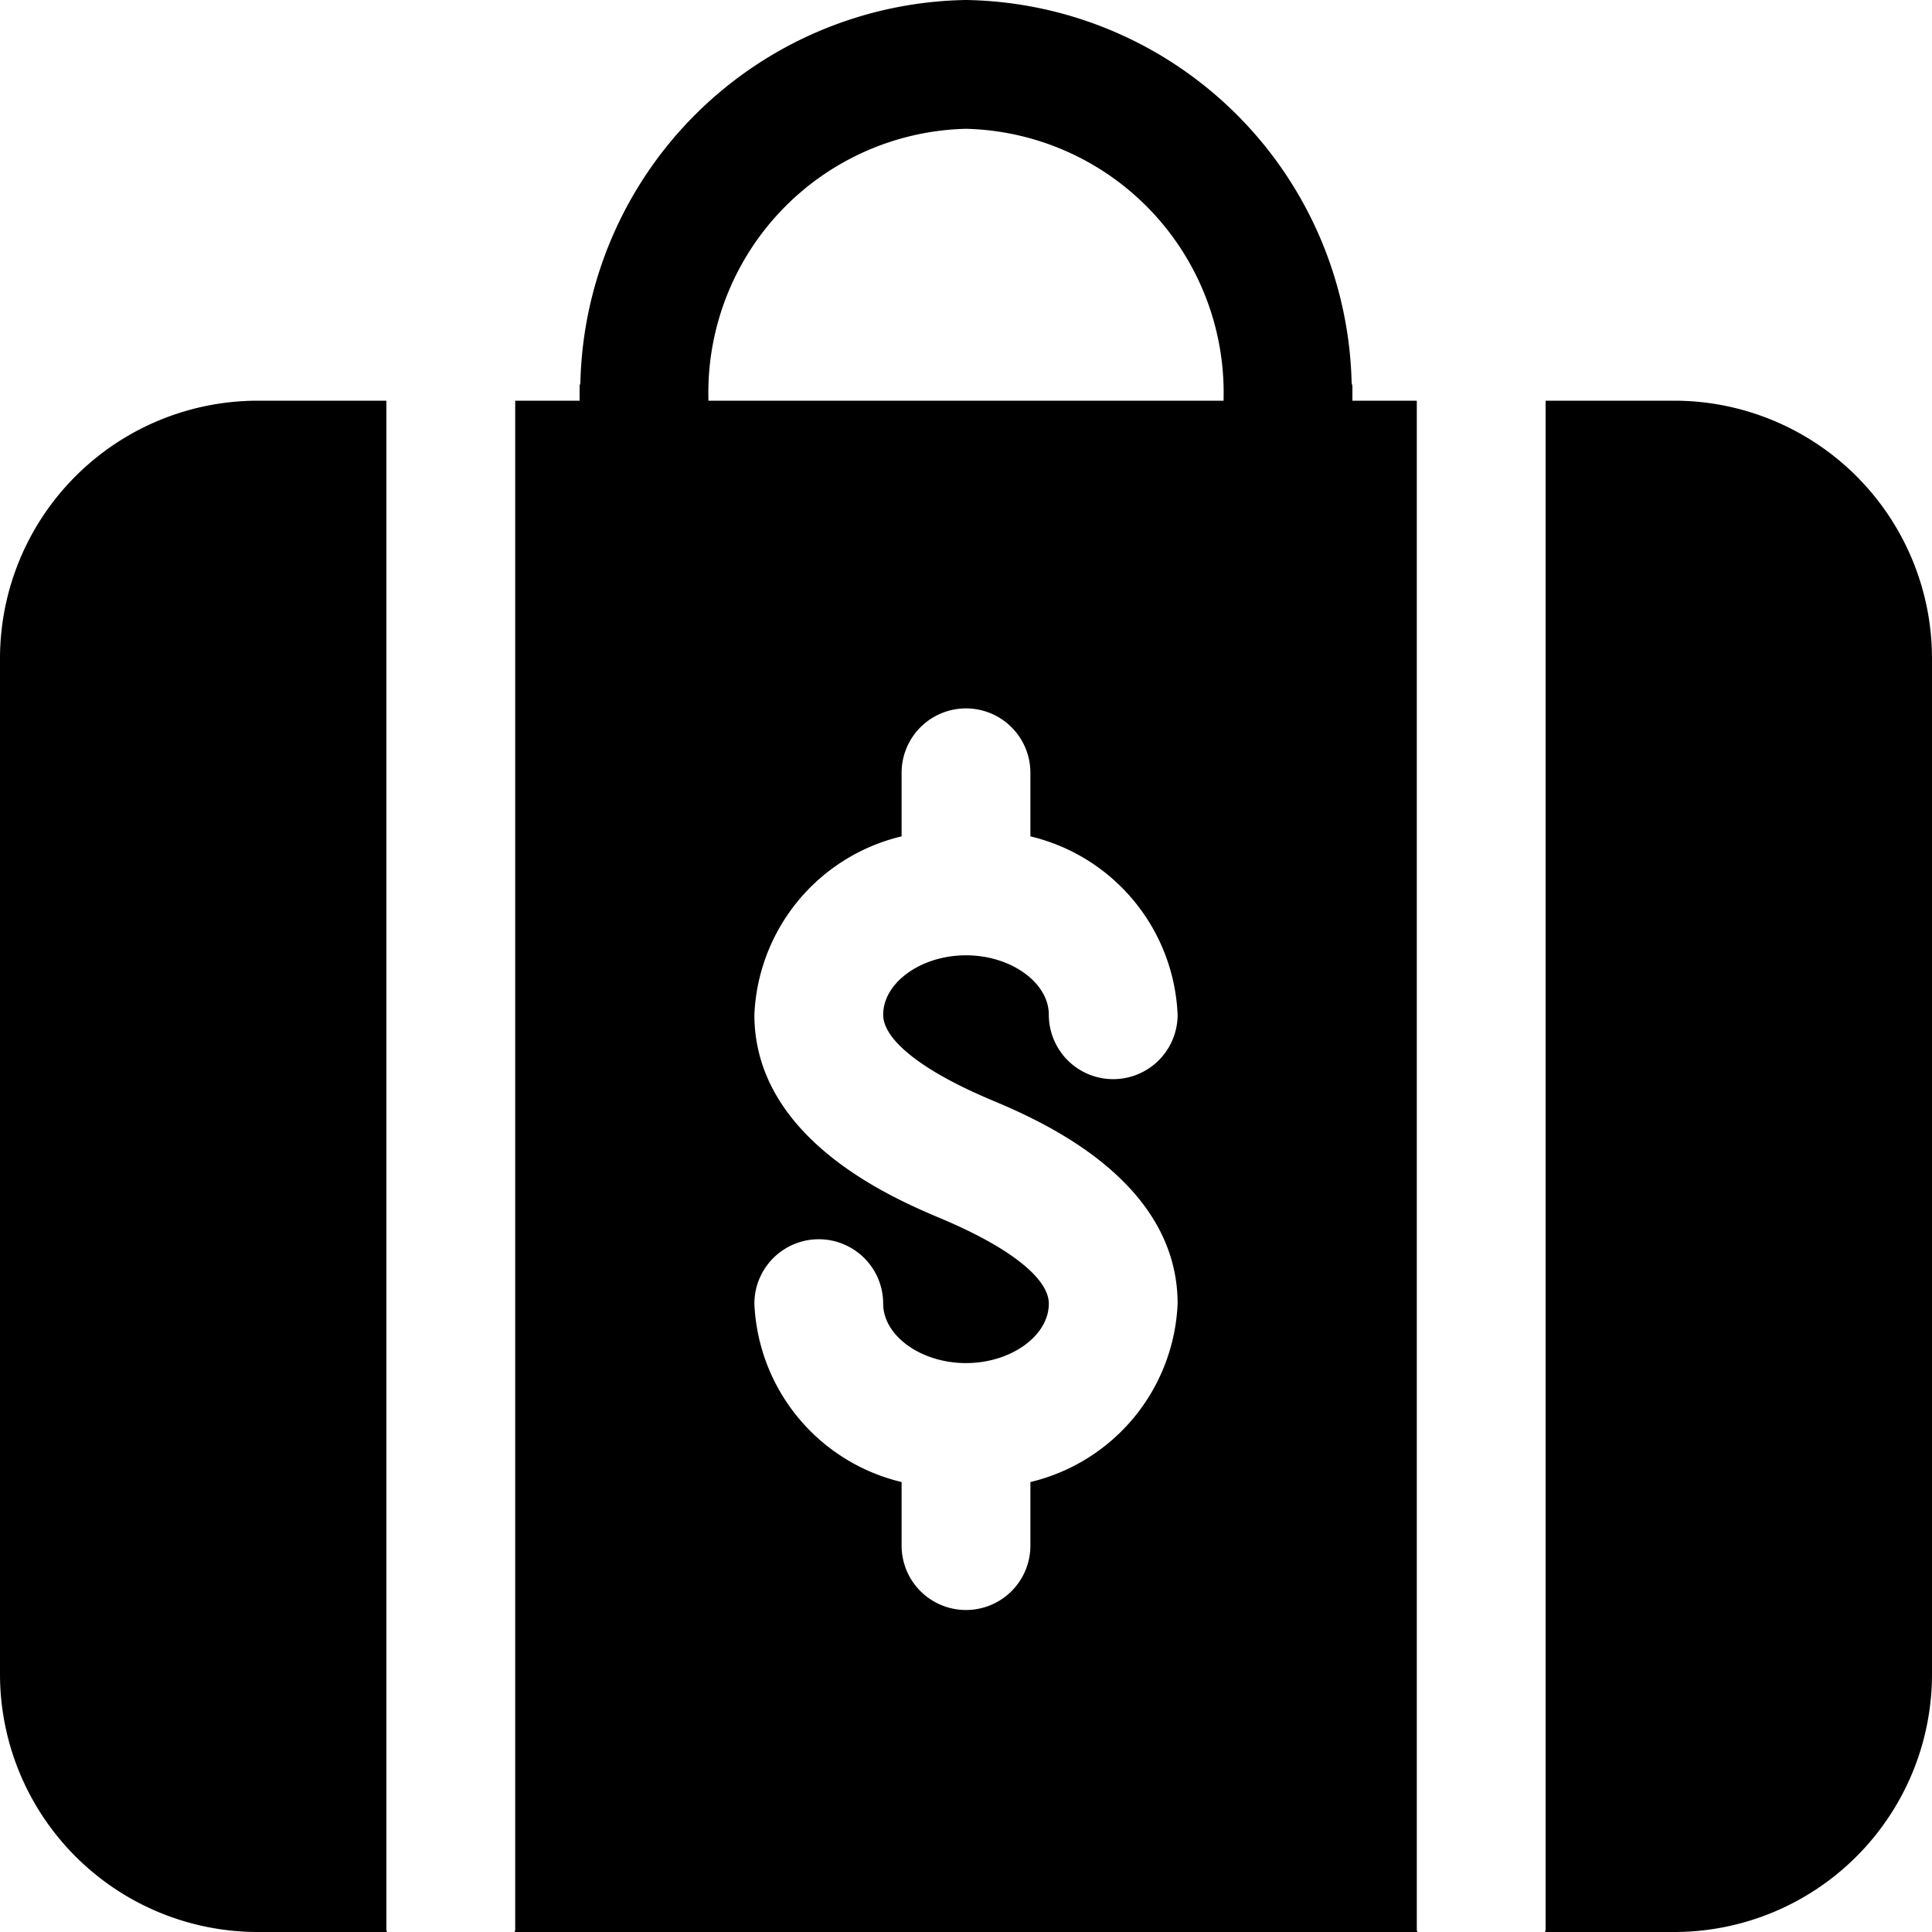 <?xml version="1.0" ?><svg viewBox="0 0 30 30" xmlns="http://www.w3.org/2000/svg"><title/><g data-name="Layer 2" id="Layer_2"><g id="Interface-Solid"><g id="work-business-solid-briefcase-1"><path d="M15,2a4.1,4.1,0,0,0-4,4.185v.037h8V6.185A4.1,4.1,0,0,0,15,2Z" fill="none"/><path d="M15,14.834c.697,0,1.286.423,1.286.923a1,1,0,0,0,2,0A2.978,2.978,0,0,0,16,12.987V12a1,1,0,0,0-2,0v.987a2.978,2.978,0,0,0-2.286,2.77c0,1.946,2.182,2.864,2.898,3.166,1.063.448,1.674.929,1.674,1.322,0,.5-.589.923-1.286.923s-1.286-.423-1.286-.923a1,1,0,0,0-2,0A2.978,2.978,0,0,0,14,23.013V24a1,1,0,0,0,2,0v-.987a2.978,2.978,0,0,0,2.286-2.77c0-1.946-2.182-2.864-2.898-3.166-1.063-.448-1.674-.929-1.674-1.322C13.714,15.256,14.303,14.834,15,14.834Z" fill="none"/><path d="M22,6.222H21V6c0-.021-.011-.039-.012-.06A6.088,6.088,0,0,0,15,0,6.088,6.088,0,0,0,9.012,5.94C9.011,5.961,9,5.979,9,6v.222H8V29.963c0,.013-.007.024-.008.037h14.015C22.007,29.987,22,29.976,22,29.963ZM15.388,17.078c.717.302,2.898,1.22,2.898,3.166A2.978,2.978,0,0,1,16,23.013V24a1,1,0,0,1-2,0v-.987a2.978,2.978,0,0,1-2.286-2.77,1,1,0,0,1,2,0c0,.5.589.923,1.286.923s1.286-.423,1.286-.923c0-.393-.61-.874-1.674-1.322-.717-.302-2.898-1.22-2.898-3.166A2.978,2.978,0,0,1,14,12.987V12a1,1,0,0,1,2,0v.987a2.978,2.978,0,0,1,2.286,2.77,1,1,0,0,1-2,0c0-.5-.589-.923-1.286-.923s-1.286.423-1.286.923C13.714,16.149,14.324,16.63,15.388,17.078ZM19,6.222H11V6.185A4.1,4.1,0,0,1,15,2a4.1,4.1,0,0,1,4,4.185Z"/><path d="M26,6.222H24V29.963c0,.013-.007.024-.008.037H26a4.004,4.004,0,0,0,4-4V10.222A4.004,4.004,0,0,0,26,6.222Z"/><path d="M6,6.222H4a4.004,4.004,0,0,0-4,4V26a4.004,4.004,0,0,0,4,4H6.008C6.007,29.987,6,29.976,6,29.963Z"/></g></g></g></svg>